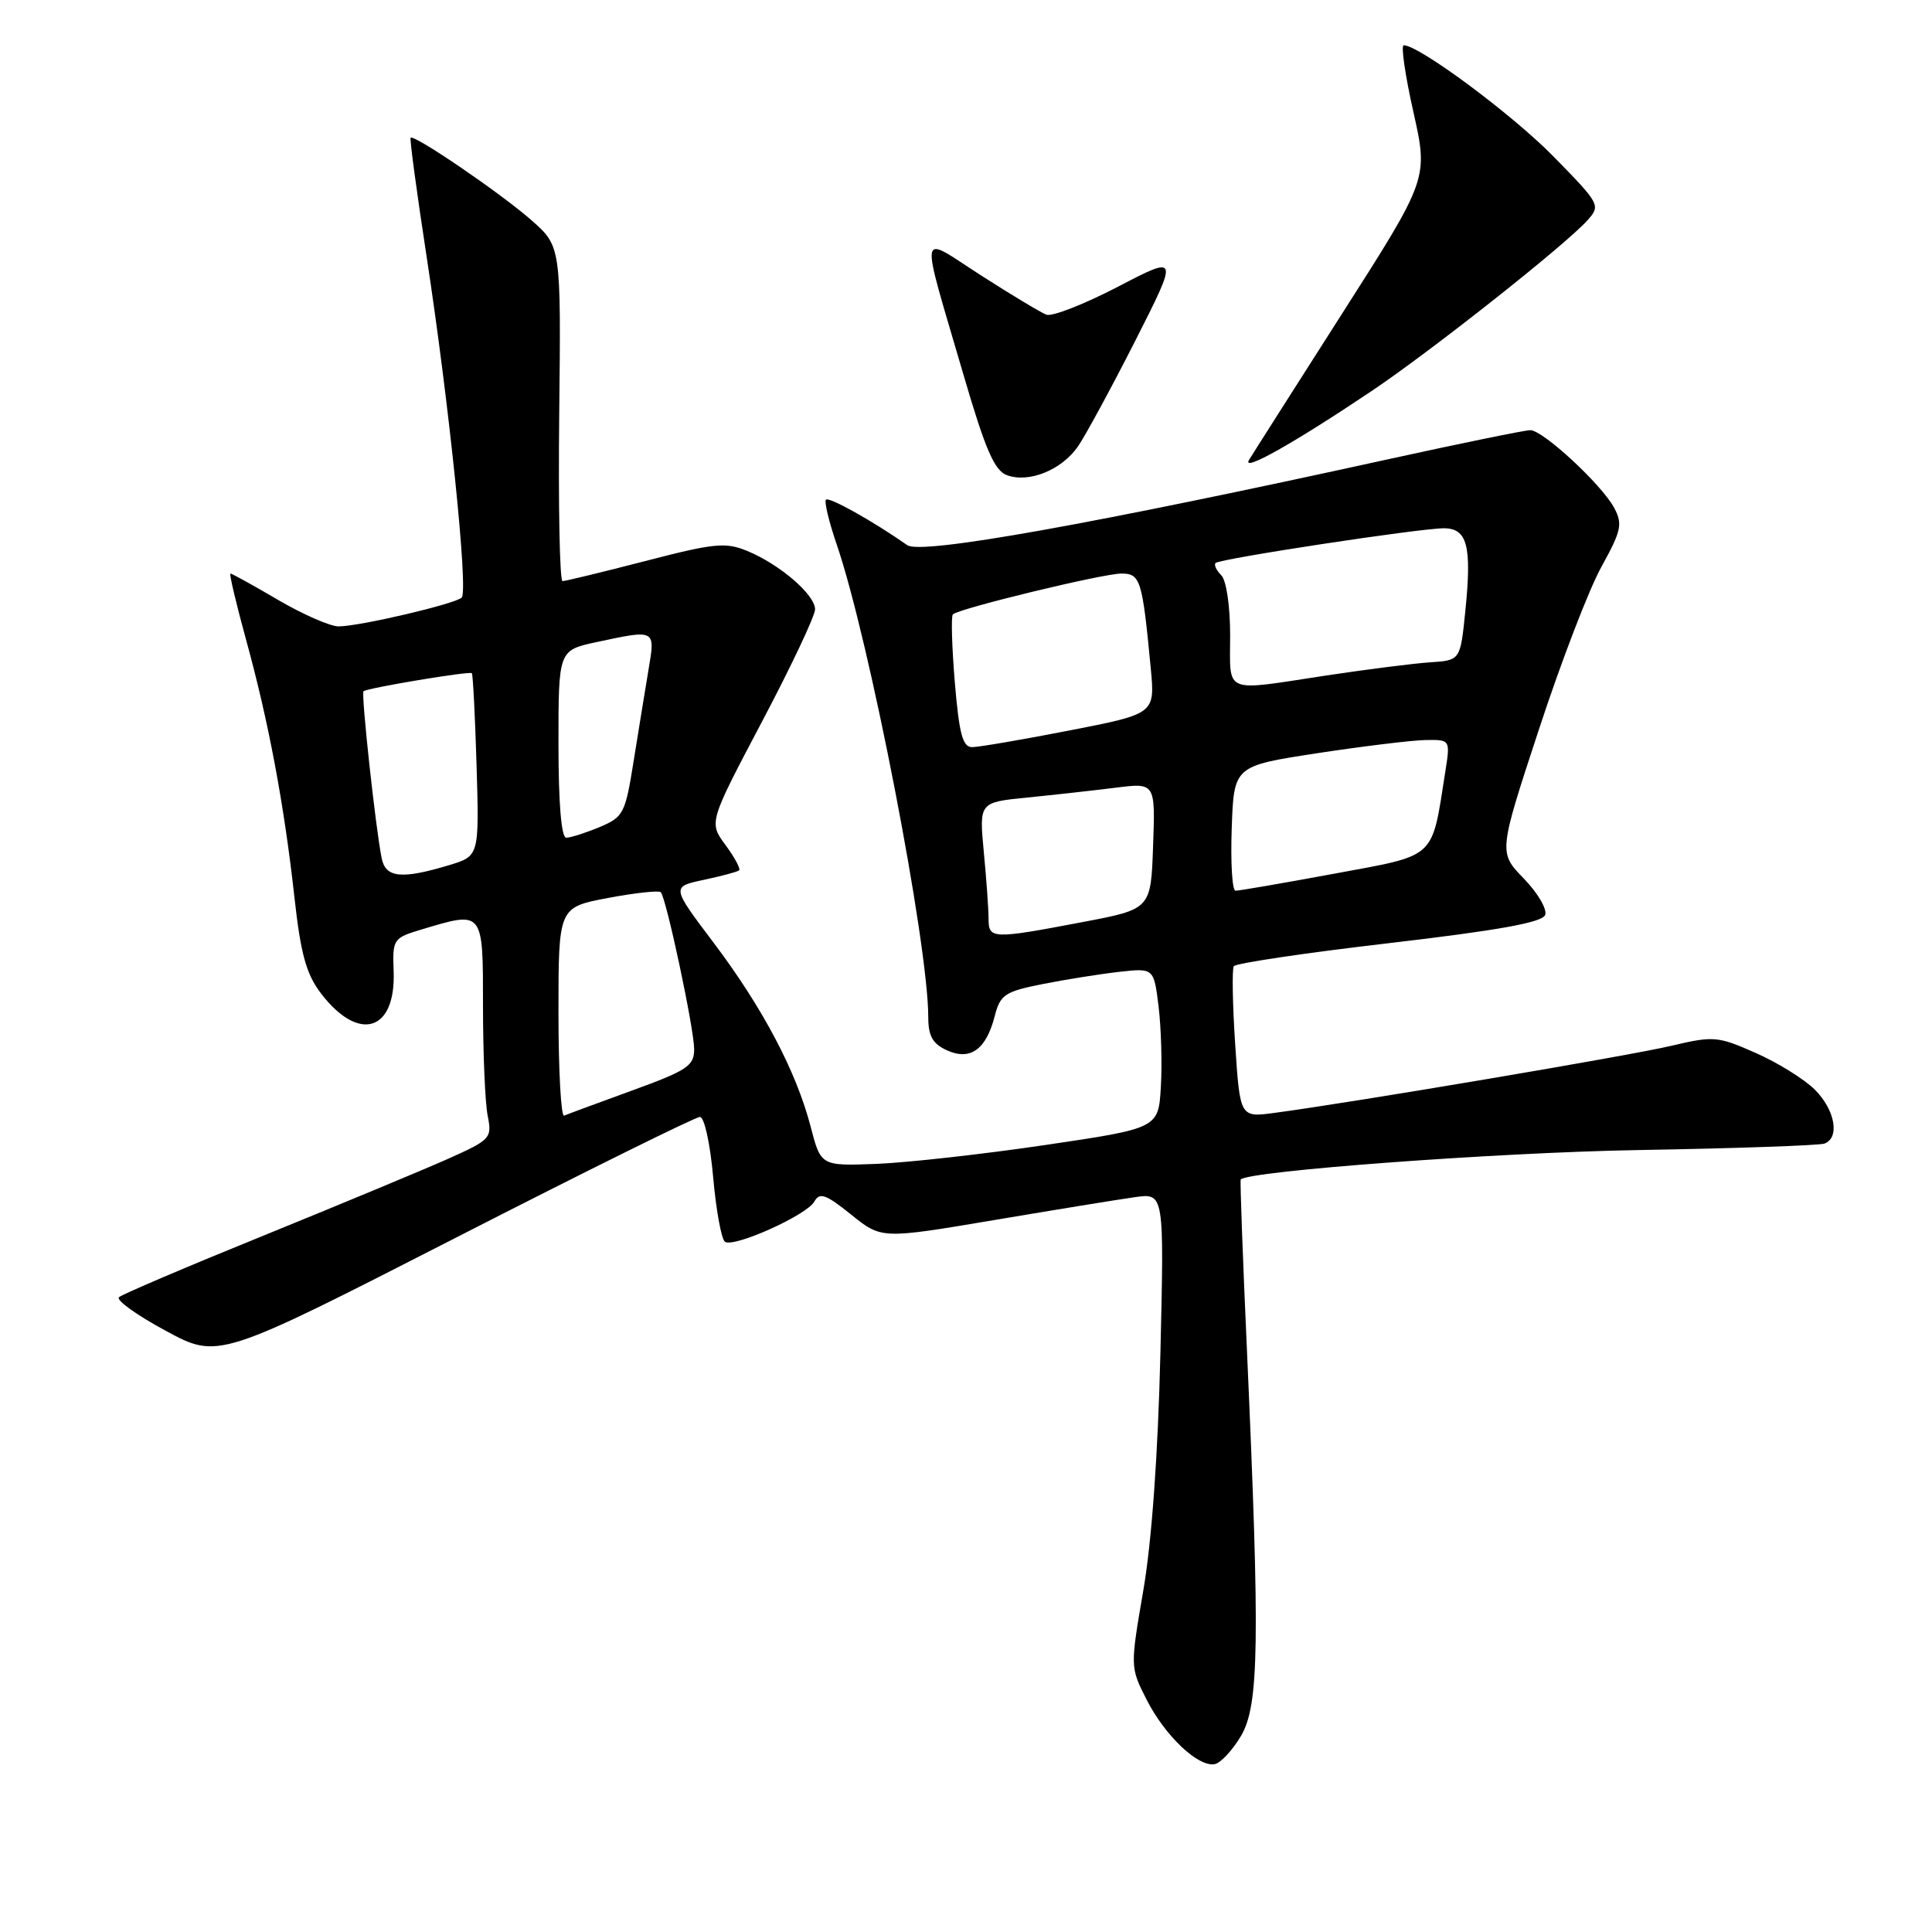 <?xml version="1.0" encoding="UTF-8" standalone="no"?>
<!DOCTYPE svg PUBLIC "-//W3C//DTD SVG 1.1//EN" "http://www.w3.org/Graphics/SVG/1.1/DTD/svg11.dtd" >
<svg xmlns="http://www.w3.org/2000/svg" xmlns:xlink="http://www.w3.org/1999/xlink" version="1.1" viewBox="0 0 256 256">
 <g >
 <path fill="currentColor"
d=" M 164.45 230.00 C 166.83 225.94 166.96 217.70 165.23 179.00 C 164.67 166.62 164.30 156.41 164.40 156.29 C 165.39 155.16 198.44 152.71 217.00 152.39 C 229.93 152.17 241.06 151.78 241.75 151.53 C 243.82 150.76 243.16 147.07 240.48 144.39 C 239.10 143.01 235.58 140.82 232.66 139.53 C 227.60 137.29 227.07 137.25 221.43 138.58 C 215.95 139.88 179.46 146.05 168.90 147.46 C 164.31 148.08 164.31 148.08 163.67 138.41 C 163.32 133.10 163.24 128.43 163.48 128.03 C 163.72 127.64 172.99 126.26 184.07 124.97 C 198.54 123.28 204.36 122.23 204.74 121.24 C 205.03 120.49 203.76 118.31 201.91 116.41 C 198.56 112.95 198.56 112.95 203.89 96.73 C 206.81 87.80 210.55 78.07 212.20 75.10 C 214.84 70.32 215.03 69.43 213.89 67.30 C 212.25 64.22 204.45 57.00 202.77 57.00 C 202.07 57.00 193.62 58.73 184.00 60.84 C 144.66 69.48 122.04 73.52 120.22 72.24 C 115.75 69.10 109.86 65.80 109.45 66.21 C 109.20 66.47 109.83 69.11 110.85 72.09 C 115.20 84.75 122.99 124.95 123.00 134.77 C 123.00 137.28 123.58 138.31 125.47 139.17 C 128.57 140.58 130.67 139.08 131.81 134.62 C 132.54 131.80 133.15 131.39 138.12 130.40 C 141.15 129.80 145.71 129.07 148.26 128.78 C 152.89 128.26 152.89 128.26 153.52 133.38 C 153.86 136.20 154.00 140.97 153.82 144.00 C 153.50 149.50 153.50 149.50 138.50 151.72 C 130.25 152.94 120.19 154.06 116.13 154.22 C 108.77 154.50 108.77 154.50 107.41 149.27 C 105.51 141.97 101.07 133.55 94.54 124.89 C 88.96 117.50 88.96 117.50 93.23 116.59 C 95.58 116.09 97.69 115.53 97.93 115.33 C 98.16 115.14 97.36 113.63 96.14 111.98 C 93.92 108.98 93.92 108.98 100.96 95.64 C 104.83 88.31 108.00 81.60 108.00 80.74 C 108.00 78.81 103.35 74.80 99.03 73.01 C 96.14 71.82 94.68 71.96 85.51 74.34 C 79.85 75.80 74.92 77.00 74.54 77.00 C 74.16 77.00 73.97 67.02 74.10 54.82 C 74.34 32.64 74.34 32.64 70.42 29.18 C 66.40 25.64 54.88 17.78 54.41 18.25 C 54.27 18.40 55.22 25.49 56.53 34.01 C 59.51 53.48 62.07 78.28 61.18 79.18 C 60.34 80.02 47.62 83.00 44.86 83.00 C 43.75 83.00 40.15 81.42 36.86 79.50 C 33.58 77.57 30.73 76.00 30.54 76.00 C 30.35 76.00 31.28 79.94 32.60 84.75 C 35.58 95.55 37.65 106.59 39.02 118.95 C 39.85 126.43 40.58 129.07 42.53 131.63 C 47.53 138.18 52.46 136.68 52.16 128.71 C 52.00 124.43 52.10 124.29 55.86 123.16 C 64.10 120.69 64.00 120.56 64.00 133.37 C 64.00 139.63 64.28 146.14 64.62 147.84 C 65.21 150.81 65.02 151.02 59.37 153.55 C 56.14 154.99 45.17 159.55 35.00 163.69 C 24.82 167.82 16.17 171.51 15.76 171.89 C 15.35 172.27 18.14 174.28 21.97 176.34 C 28.93 180.10 28.93 180.10 60.31 164.05 C 77.56 155.22 92.16 148.00 92.74 148.00 C 93.33 148.00 94.10 151.51 94.50 156.01 C 94.89 160.41 95.60 164.25 96.07 164.55 C 97.33 165.32 106.90 161.01 107.90 159.22 C 108.61 157.95 109.41 158.23 112.78 160.94 C 116.80 164.18 116.80 164.18 131.65 161.68 C 139.82 160.30 148.25 158.93 150.38 158.63 C 154.26 158.08 154.26 158.08 153.76 179.29 C 153.44 192.71 152.61 204.25 151.50 210.71 C 149.75 220.90 149.75 220.91 151.93 225.21 C 154.37 230.01 158.75 234.16 160.95 233.76 C 161.74 233.61 163.32 231.92 164.45 230.00 Z  M 142.84 59.15 C 143.84 57.69 147.26 51.39 150.43 45.15 C 156.18 33.80 156.18 33.80 148.10 38.01 C 143.65 40.32 139.40 41.98 138.65 41.70 C 137.91 41.41 134.02 39.08 130.02 36.51 C 121.55 31.08 121.81 29.59 127.72 49.84 C 130.56 59.55 131.77 62.35 133.41 62.96 C 136.33 64.04 140.67 62.28 142.84 59.15 Z  M 181.78 51.79 C 189.68 46.48 207.39 32.48 210.33 29.21 C 212.12 27.21 212.04 27.06 205.83 20.72 C 200.34 15.13 188.04 6.00 186.00 6.00 C 185.61 6.00 186.19 9.97 187.28 14.83 C 189.26 23.67 189.26 23.67 177.82 41.58 C 171.53 51.44 165.98 60.15 165.50 60.95 C 164.49 62.64 171.41 58.75 181.78 51.79 Z  M 74.00 134.20 C 74.00 120.23 74.00 120.23 80.54 118.99 C 84.14 118.31 87.30 117.97 87.55 118.22 C 88.28 118.95 91.95 136.21 91.98 139.00 C 91.99 141.23 91.09 141.83 83.75 144.50 C 79.21 146.15 75.16 147.65 74.75 147.83 C 74.34 148.02 74.00 141.88 74.00 134.20 Z  M 130.99 121.75 C 130.99 120.51 130.71 116.53 130.36 112.91 C 129.74 106.31 129.74 106.31 136.12 105.68 C 139.63 105.33 144.88 104.74 147.79 104.38 C 153.09 103.71 153.09 103.71 152.79 112.09 C 152.50 120.46 152.50 120.46 143.50 122.17 C 131.46 124.46 131.00 124.44 130.99 121.75 Z  M 163.21 109.75 C 163.50 101.50 163.50 101.50 174.50 99.81 C 180.55 98.89 187.00 98.10 188.84 98.06 C 192.18 98.00 192.18 98.00 191.51 102.25 C 189.66 113.99 190.49 113.23 176.78 115.77 C 170.02 117.02 164.14 118.04 163.71 118.02 C 163.27 118.01 163.05 114.29 163.21 109.75 Z  M 50.58 113.75 C 49.78 109.86 47.82 91.84 48.17 91.59 C 48.78 91.14 62.24 88.90 62.52 89.20 C 62.67 89.37 62.95 94.89 63.15 101.47 C 63.50 113.43 63.50 113.43 59.50 114.64 C 53.23 116.53 51.10 116.32 50.58 113.75 Z  M 74.00 98.58 C 74.00 86.17 74.00 86.17 79.05 85.08 C 86.91 83.40 86.84 83.36 85.93 88.75 C 85.49 91.36 84.61 96.81 83.96 100.85 C 82.85 107.82 82.62 108.26 79.43 109.60 C 77.58 110.37 75.60 111.00 75.03 111.00 C 74.38 111.00 74.00 106.45 74.00 98.58 Z  M 126.52 90.43 C 126.13 85.71 126.01 81.66 126.26 81.41 C 127.04 80.63 146.15 76.00 148.58 76.00 C 151.12 76.00 151.36 76.79 152.48 88.54 C 153.05 94.58 153.05 94.58 141.71 96.79 C 135.47 98.01 129.66 99.00 128.80 99.00 C 127.56 99.00 127.09 97.23 126.52 90.43 Z  M 163.00 84.20 C 163.00 80.30 162.50 76.90 161.82 76.22 C 161.17 75.57 160.83 74.84 161.07 74.60 C 161.64 74.03 188.14 70.00 191.31 70.00 C 194.44 70.00 195.04 72.34 194.16 81.00 C 193.50 87.50 193.50 87.50 189.50 87.76 C 187.30 87.91 181.09 88.70 175.71 89.51 C 161.91 91.61 163.00 92.06 163.00 84.20 Z "/>
</g>
</svg>